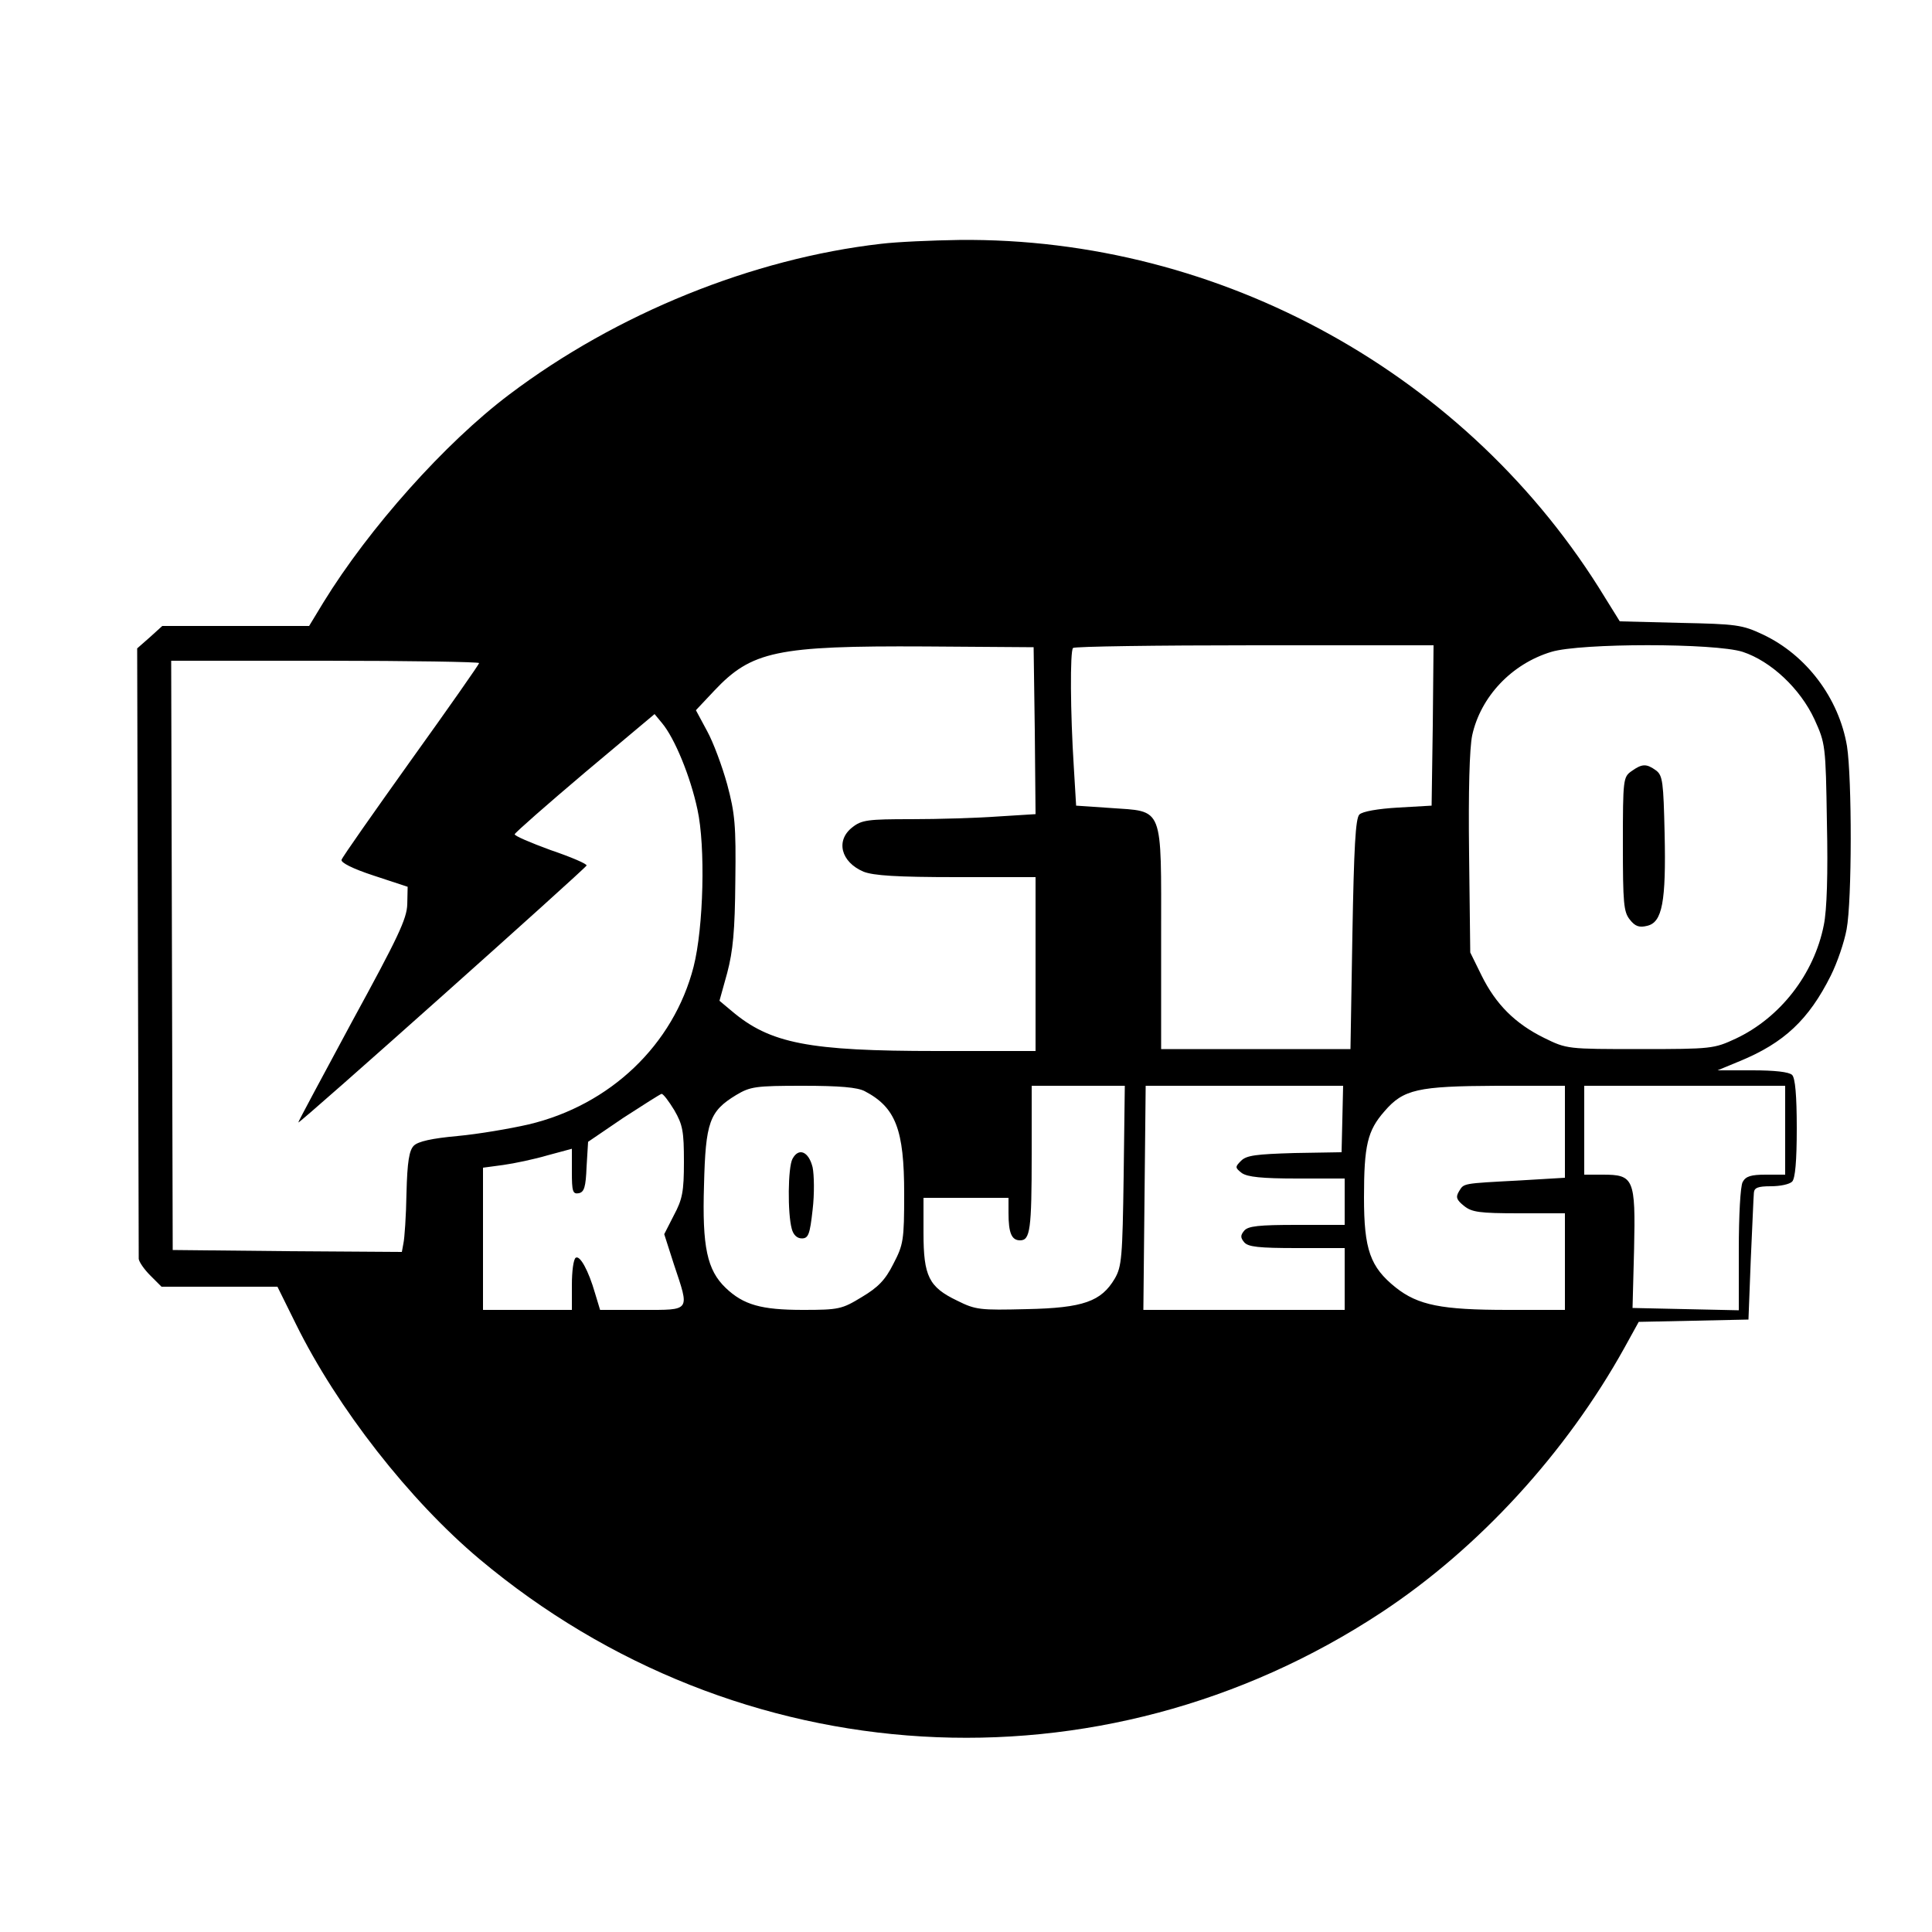 <?xml version="1.0" encoding="UTF-8"?>
<svg xmlns="http://www.w3.org/2000/svg" xmlns:xlink="http://www.w3.org/1999/xlink" width="667px" height="667px" viewBox="0 0 375 375" version="1.1">
<g id="surface1">
<path style=" stroke:none;fill-rule:nonzero;fill:rgb(0%,0%,0%);fill-opacity:1;" d="M 171 47.324 C 146.102 50.176 119.699 60.824 98.852 76.574 C 86.398 85.949 71.625 102.523 62.773 116.926 L 60 121.5 L 31.5 121.5 L 29.102 123.676 L 26.625 125.852 L 26.773 184.648 C 26.852 216.977 26.926 243.824 26.926 244.352 C 27 244.949 27.977 246.375 29.176 247.574 L 31.352 249.75 L 53.852 249.75 L 57.449 257.023 C 65.477 273.301 79.5 291.227 93.074 302.625 C 143.25 344.699 213.602 348.898 268.125 312.977 C 287.023 300.523 303.977 282 315.301 261.602 L 318.074 256.574 L 328.727 256.352 L 339.375 256.125 L 339.824 244.5 C 340.125 238.125 340.352 232.273 340.426 231.523 C 340.5 230.551 341.176 230.25 343.727 230.25 C 345.523 230.25 347.324 229.875 347.852 229.352 C 348.449 228.75 348.75 225.375 348.75 219 C 348.75 212.625 348.449 209.25 347.852 208.648 C 347.25 208.051 344.398 207.75 340.199 207.75 L 333.375 207.75 L 337.727 205.949 C 346.273 202.426 351.074 197.926 355.352 189.375 C 356.625 186.824 357.977 182.852 358.426 180.375 C 359.477 174.824 359.477 151.125 358.5 144.824 C 356.926 135.523 350.625 127.125 342.148 123.148 C 338.176 121.273 337.051 121.125 326.102 120.898 L 314.398 120.602 L 311.551 116.023 C 285.227 72.75 237 46.051 186.227 46.574 C 180.977 46.648 174.074 46.949 171 47.324 Z M 200.852 141.824 L 201 158.023 L 193.727 158.477 C 189.676 158.773 182.102 159 176.926 159 C 168.449 159 167.25 159.148 165.449 160.574 C 162.148 163.125 163.199 167.324 167.625 169.199 C 169.574 169.949 174 170.25 185.625 170.25 L 201 170.25 L 201 204 L 181.875 204 C 156.977 204 149.477 202.574 141.977 196.199 L 139.648 194.25 L 141.148 188.852 C 142.273 184.574 142.648 180.676 142.727 171 C 142.875 160.125 142.648 157.875 141.148 152.25 C 140.176 148.727 138.449 144.074 137.25 141.898 L 135.074 137.852 L 138.602 134.102 C 145.875 126.375 150.676 125.324 179.625 125.477 L 200.625 125.625 Z M 278.102 140.773 L 277.875 156.375 L 271.352 156.75 C 267.449 156.977 264.449 157.5 263.852 158.102 C 263.102 158.852 262.801 164.551 262.5 181.352 L 262.125 203.625 L 225.375 203.625 L 225.375 182.102 C 225.375 156.074 225.977 157.574 215.477 156.824 L 208.875 156.375 L 208.426 148.875 C 207.75 138.375 207.676 126.375 208.273 125.773 C 208.5 125.477 224.398 125.25 243.523 125.25 L 278.25 125.25 Z M 338.25 126.523 C 343.727 128.324 349.426 133.648 352.199 139.648 C 354.301 144.301 354.375 144.602 354.602 159.676 C 354.824 169.5 354.602 176.699 354 179.551 C 352.125 189.074 345.523 197.551 336.898 201.602 C 332.699 203.551 332.25 203.625 318.375 203.625 C 304.199 203.625 304.125 203.625 299.699 201.449 C 294.074 198.676 290.324 194.926 287.551 189.301 L 285.375 184.875 L 285.148 165.75 C 285 153.449 285.227 145.273 285.75 142.727 C 287.398 135.227 293.398 128.852 301.125 126.523 C 306.824 124.801 332.852 124.801 338.25 126.523 Z M 93 128.699 C 93 128.926 87.074 137.398 79.801 147.523 C 72.523 157.727 66.449 166.352 66.301 166.875 C 66.074 167.398 68.398 168.602 72.523 169.949 L 79.125 172.125 L 79.051 175.5 C 78.977 178.352 77.25 181.949 68.324 198.301 C 62.551 209.023 57.824 217.801 57.898 217.875 C 58.199 218.102 113.551 168.676 113.852 168 C 114 167.699 110.852 166.352 106.875 165 C 102.977 163.574 99.824 162.227 99.898 161.926 C 100.051 161.551 106.199 156.148 113.551 149.926 L 127.051 138.602 L 128.477 140.324 C 130.949 143.25 134.023 150.75 135.375 157.125 C 136.949 164.25 136.574 180 134.625 187.648 C 130.727 202.801 118.426 214.5 102.602 218.25 C 99 219.074 92.852 220.125 88.801 220.5 C 83.852 220.949 81.148 221.551 80.324 222.375 C 79.426 223.273 79.051 225.449 78.898 231.602 C 78.824 236.023 78.523 240.375 78.301 241.352 L 78 243 L 55.801 242.852 L 33.523 242.625 L 33.375 185.398 L 33.227 128.25 L 63.148 128.25 C 79.574 128.25 93 128.477 93 128.699 Z M 167.852 211.801 C 173.852 214.949 175.5 219.227 175.5 231.676 C 175.5 240.75 175.352 241.574 173.398 245.324 C 171.824 248.477 170.398 249.898 167.25 251.773 C 163.426 254.102 162.824 254.25 155.852 254.25 C 147.75 254.25 144.301 253.273 140.852 249.977 C 137.25 246.523 136.273 242.023 136.648 230.023 C 136.949 217.801 137.699 215.699 142.875 212.551 C 145.648 210.898 146.625 210.75 155.852 210.75 C 162.977 210.75 166.426 211.051 167.852 211.801 Z M 218.102 228.148 C 217.875 244.051 217.727 245.852 216.375 248.176 C 213.75 252.602 210.301 253.875 199.273 254.102 C 190.199 254.324 189.375 254.25 185.773 252.449 C 180.301 249.824 179.25 247.727 179.25 239.324 L 179.25 232.5 L 195.75 232.5 L 195.75 235.426 C 195.75 239.324 196.352 240.75 198 240.75 C 199.949 240.75 200.25 238.727 200.25 224.023 L 200.25 210.75 L 218.324 210.75 Z M 260.551 217.199 L 260.398 223.648 L 251.25 223.801 C 243.824 224.023 241.949 224.25 240.898 225.301 C 239.699 226.5 239.699 226.648 241.051 227.699 C 242.176 228.449 244.875 228.75 251.773 228.75 L 261 228.75 L 261 237.75 L 251.699 237.75 C 244.352 237.75 242.25 237.977 241.5 238.875 C 240.75 239.773 240.75 240.227 241.5 241.125 C 242.25 242.023 244.352 242.25 251.699 242.25 L 261 242.25 L 261 254.25 L 221.926 254.25 L 222.148 232.5 L 222.375 210.75 L 260.699 210.75 Z M 303.75 219.676 L 303.75 228.602 L 294.977 229.125 C 283.727 229.727 284.176 229.648 283.199 231.227 C 282.523 232.352 282.676 232.875 284.176 234.074 C 285.676 235.273 287.102 235.5 294.824 235.5 L 303.75 235.5 L 303.75 254.25 L 292.648 254.25 C 279.824 254.25 275.25 253.352 270.898 249.898 C 265.949 245.926 264.75 242.551 264.75 232.426 C 264.75 222.301 265.426 219.449 268.727 215.699 C 272.398 211.426 275.176 210.824 290.477 210.75 L 303.75 210.75 Z M 346.5 219.375 L 346.5 228 L 342.75 228 C 339.898 228 338.852 228.301 338.25 229.426 C 337.801 230.25 337.5 235.949 337.5 242.625 L 337.5 254.324 L 327.227 254.102 L 316.875 253.875 L 317.176 242.398 C 317.477 228.75 317.102 228 311.102 228 L 307.5 228 L 307.5 210.75 L 346.5 210.75 Z M 130.875 215.477 C 132.523 218.324 132.75 219.602 132.75 225.523 C 132.75 231.301 132.449 232.801 130.801 235.875 L 128.926 239.551 L 130.801 245.398 C 133.875 254.625 134.176 254.25 124.648 254.25 L 116.477 254.25 L 115.5 251.023 C 114.227 246.602 112.574 243.602 111.75 244.125 C 111.301 244.426 111 246.75 111 249.449 L 111 254.25 L 93.75 254.25 L 93.75 226.648 L 97.648 226.125 C 99.824 225.824 103.727 225 106.273 224.25 L 111 222.977 L 111 227.398 C 111 231.227 111.148 231.824 112.352 231.602 C 113.398 231.375 113.699 230.398 113.852 226.5 L 114.148 221.625 L 120.977 216.977 C 124.801 214.5 128.102 212.398 128.398 212.324 C 128.699 212.25 129.824 213.75 130.875 215.477 Z M 130.875 215.477 "/>
<path style=" stroke:none;fill-rule:nonzero;fill:rgb(0%,0%,0%);fill-opacity:1;" d="M 316.648 149.699 C 315.074 150.824 315 151.273 315 163.801 C 315 175.352 315.148 177 316.352 178.5 C 317.398 179.852 318.227 180.074 319.727 179.699 C 322.648 179.023 323.398 175.051 323.102 161.773 C 322.875 151.801 322.727 150.523 321.449 149.551 C 319.574 148.199 318.75 148.199 316.648 149.699 Z M 316.648 149.699 "/>
<path style=" stroke:none;fill-rule:nonzero;fill:rgb(0%,0%,0%);fill-opacity:1;" d="M 153.824 224.926 C 152.926 226.574 152.852 235.5 153.676 238.5 C 153.977 239.699 154.727 240.375 155.625 240.375 C 156.898 240.375 157.199 239.625 157.727 234.824 C 158.102 231.75 158.023 228 157.727 226.574 C 156.977 223.5 155.023 222.676 153.824 224.926 Z M 153.824 224.926 "/>
</g>
</svg>
